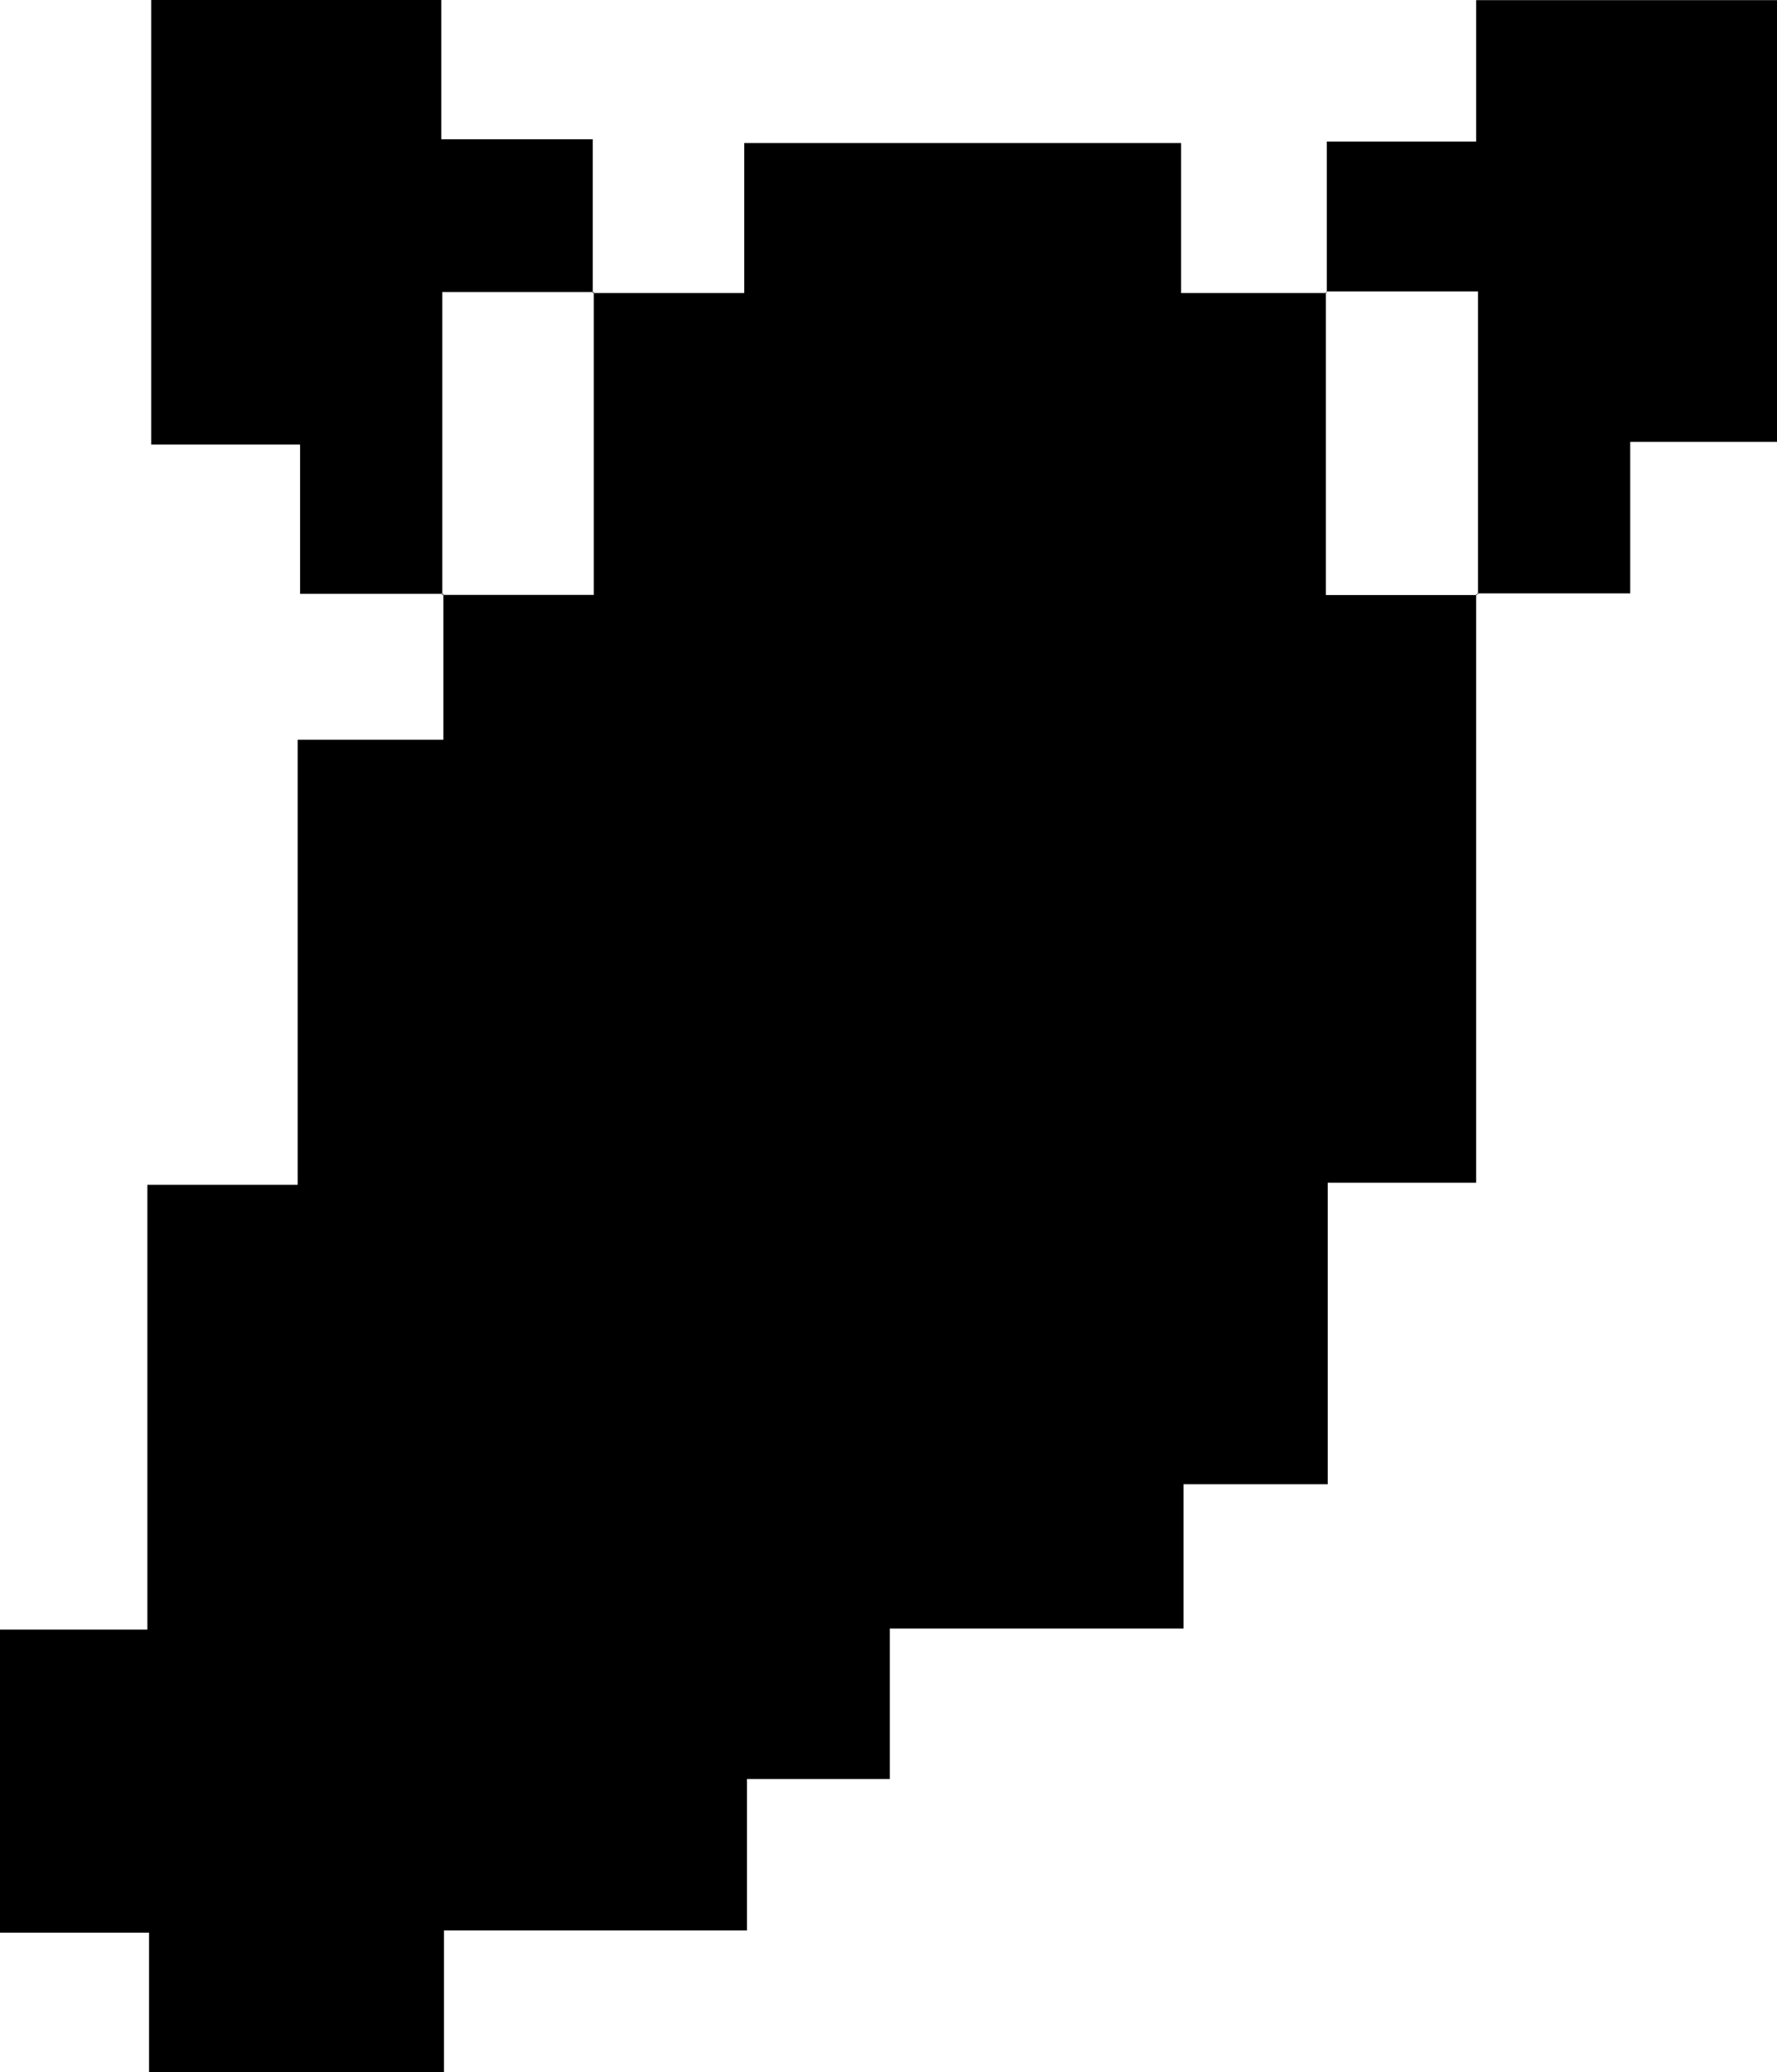 <svg id="Layer_1" data-name="Layer 1" xmlns="http://www.w3.org/2000/svg" viewBox="0 0 117.31 136.75"><path d="M33,2H43V-7.9H71.84V2h9.62l-.06-.07v20h10l-.08-.07V60.71H81.52v19.9H72v9.52H52.61v9.93H43.18v10h-20v9.34H3.71V110.2H-6.13v-20H3.6V60.85h9.92V31.48h9.62V21.85l-.07.07h10v-20Z" transform="translate(6.13 17.34)"/><path d="M81.46,2V-8h9.86v-9.33h19.86V11.82h-9.69v10H91.36l.08.07v-20h-10Z" transform="translate(6.13 17.34)"/><path d="M23.14,21.85H13.68V12H3.85V-17.34H23v9.19H33V2l.07-.07h-10v20Z" transform="translate(6.13 17.34)"/></svg>